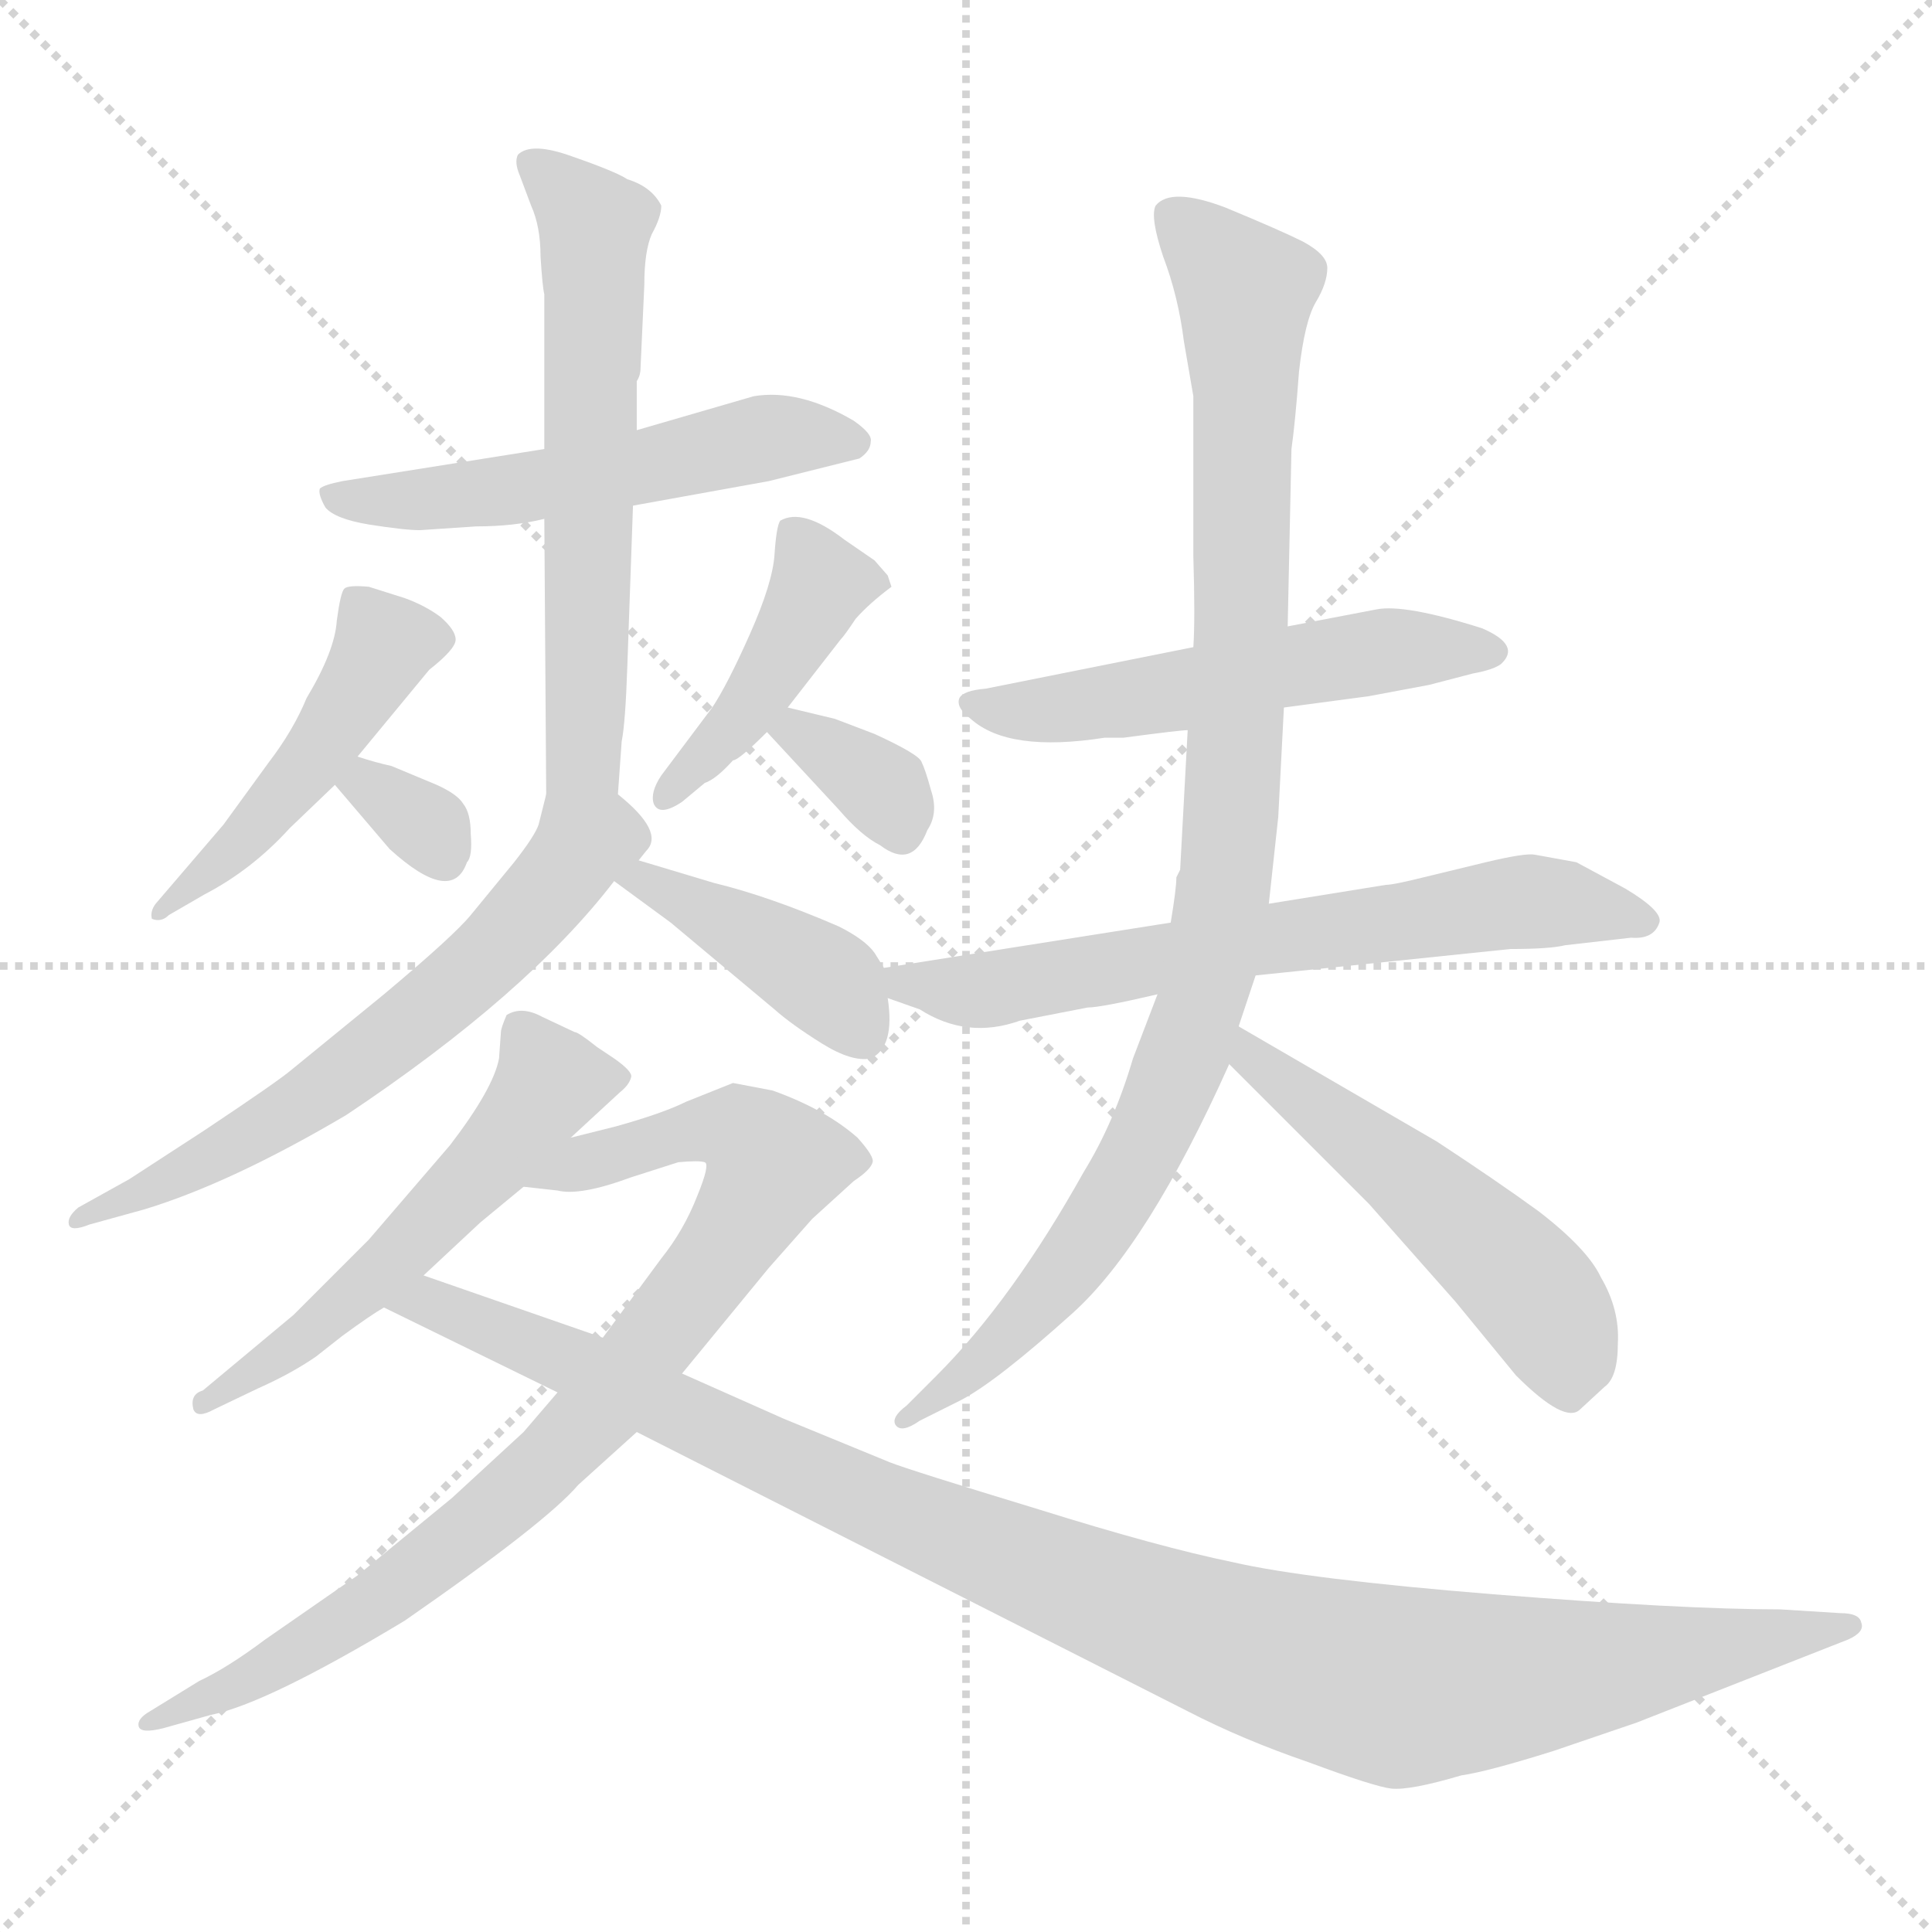 <svg version="1.1" viewBox="0 0 1024 1024" xmlns="http://www.w3.org/2000/svg">
  <g stroke="lightgray" stroke-dasharray="1,1" stroke-width="1" transform="scale(4, 4)">
    <line x1="0" y1="0" x2="256" y2="256"></line>
    <line x1="256" y1="0" x2="0" y2="256"></line>
    <line x1="128" y1="0" x2="128" y2="256"></line>
    <line x1="0" y1="128" x2="256" y2="128"></line>
  </g>
<g transform="scale(1, -1) translate(0, -860)">
   <style type="text/css">
    @keyframes keyframes0 {
      from {
       stroke: blue;
       stroke-dashoffset: 532;
       stroke-width: 128;
       }
       63% {
       animation-timing-function: step-end;
       stroke: blue;
       stroke-dashoffset: 0;
       stroke-width: 128;
       }
       to {
       stroke: black;
       stroke-width: 1024;
       }
       }
       #make-me-a-hanzi-animation-0 {
         animation: keyframes0 0.683s both;
         animation-delay: 0s;
         animation-timing-function: linear;
       }
    @keyframes keyframes1 {
      from {
       stroke: blue;
       stroke-dashoffset: 602;
       stroke-width: 128;
       }
       66% {
       animation-timing-function: step-end;
       stroke: blue;
       stroke-dashoffset: 0;
       stroke-width: 128;
       }
       to {
       stroke: black;
       stroke-width: 1024;
       }
       }
       #make-me-a-hanzi-animation-1 {
         animation: keyframes1 0.74s both;
         animation-delay: 0.683s;
         animation-timing-function: linear;
       }
    @keyframes keyframes2 {
      from {
       stroke: blue;
       stroke-dashoffset: 469;
       stroke-width: 128;
       }
       60% {
       animation-timing-function: step-end;
       stroke: blue;
       stroke-dashoffset: 0;
       stroke-width: 128;
       }
       to {
       stroke: black;
       stroke-width: 1024;
       }
       }
       #make-me-a-hanzi-animation-2 {
         animation: keyframes2 0.632s both;
         animation-delay: 1.423s;
         animation-timing-function: linear;
       }
    @keyframes keyframes3 {
      from {
       stroke: blue;
       stroke-dashoffset: 319;
       stroke-width: 128;
       }
       51% {
       animation-timing-function: step-end;
       stroke: blue;
       stroke-dashoffset: 0;
       stroke-width: 128;
       }
       to {
       stroke: black;
       stroke-width: 1024;
       }
       }
       #make-me-a-hanzi-animation-3 {
         animation: keyframes3 0.51s both;
         animation-delay: 2.055s;
         animation-timing-function: linear;
       }
    @keyframes keyframes4 {
      from {
       stroke: blue;
       stroke-dashoffset: 427;
       stroke-width: 128;
       }
       58% {
       animation-timing-function: step-end;
       stroke: blue;
       stroke-dashoffset: 0;
       stroke-width: 128;
       }
       to {
       stroke: black;
       stroke-width: 1024;
       }
       }
       #make-me-a-hanzi-animation-4 {
         animation: keyframes4 0.597s both;
         animation-delay: 2.564s;
         animation-timing-function: linear;
       }
    @keyframes keyframes5 {
      from {
       stroke: blue;
       stroke-dashoffset: 340;
       stroke-width: 128;
       }
       53% {
       animation-timing-function: step-end;
       stroke: blue;
       stroke-dashoffset: 0;
       stroke-width: 128;
       }
       to {
       stroke: black;
       stroke-width: 1024;
       }
       }
       #make-me-a-hanzi-animation-5 {
         animation: keyframes5 0.527s both;
         animation-delay: 3.162s;
         animation-timing-function: linear;
       }
    @keyframes keyframes6 {
      from {
       stroke: blue;
       stroke-dashoffset: 617;
       stroke-width: 128;
       }
       67% {
       animation-timing-function: step-end;
       stroke: blue;
       stroke-dashoffset: 0;
       stroke-width: 128;
       }
       to {
       stroke: black;
       stroke-width: 1024;
       }
       }
       #make-me-a-hanzi-animation-6 {
         animation: keyframes6 0.752s both;
         animation-delay: 3.688s;
         animation-timing-function: linear;
       }
    @keyframes keyframes7 {
      from {
       stroke: blue;
       stroke-dashoffset: 410;
       stroke-width: 128;
       }
       57% {
       animation-timing-function: step-end;
       stroke: blue;
       stroke-dashoffset: 0;
       stroke-width: 128;
       }
       to {
       stroke: black;
       stroke-width: 1024;
       }
       }
       #make-me-a-hanzi-animation-7 {
         animation: keyframes7 0.584s both;
         animation-delay: 4.44s;
         animation-timing-function: linear;
       }
    @keyframes keyframes8 {
      from {
       stroke: blue;
       stroke-dashoffset: 541;
       stroke-width: 128;
       }
       64% {
       animation-timing-function: step-end;
       stroke: blue;
       stroke-dashoffset: 0;
       stroke-width: 128;
       }
       to {
       stroke: black;
       stroke-width: 1024;
       }
       }
       #make-me-a-hanzi-animation-8 {
         animation: keyframes8 0.69s both;
         animation-delay: 5.024s;
         animation-timing-function: linear;
       }
    @keyframes keyframes9 {
      from {
       stroke: blue;
       stroke-dashoffset: 846;
       stroke-width: 128;
       }
       73% {
       animation-timing-function: step-end;
       stroke: blue;
       stroke-dashoffset: 0;
       stroke-width: 128;
       }
       to {
       stroke: black;
       stroke-width: 1024;
       }
       }
       #make-me-a-hanzi-animation-9 {
         animation: keyframes9 0.938s both;
         animation-delay: 5.714s;
         animation-timing-function: linear;
       }
    @keyframes keyframes10 {
      from {
       stroke: blue;
       stroke-dashoffset: 1065;
       stroke-width: 128;
       }
       78% {
       animation-timing-function: step-end;
       stroke: blue;
       stroke-dashoffset: 0;
       stroke-width: 128;
       }
       to {
       stroke: black;
       stroke-width: 1024;
       }
       }
       #make-me-a-hanzi-animation-10 {
         animation: keyframes10 1.117s both;
         animation-delay: 6.653s;
         animation-timing-function: linear;
       }
    @keyframes keyframes11 {
      from {
       stroke: blue;
       stroke-dashoffset: 529;
       stroke-width: 128;
       }
       63% {
       animation-timing-function: step-end;
       stroke: blue;
       stroke-dashoffset: 0;
       stroke-width: 128;
       }
       to {
       stroke: black;
       stroke-width: 1024;
       }
       }
       #make-me-a-hanzi-animation-11 {
         animation: keyframes11 0.681s both;
         animation-delay: 7.77s;
         animation-timing-function: linear;
       }
    @keyframes keyframes12 {
      from {
       stroke: blue;
       stroke-dashoffset: 657;
       stroke-width: 128;
       }
       68% {
       animation-timing-function: step-end;
       stroke: blue;
       stroke-dashoffset: 0;
       stroke-width: 128;
       }
       to {
       stroke: black;
       stroke-width: 1024;
       }
       }
       #make-me-a-hanzi-animation-12 {
         animation: keyframes12 0.785s both;
         animation-delay: 8.45s;
         animation-timing-function: linear;
       }
    @keyframes keyframes13 {
      from {
       stroke: blue;
       stroke-dashoffset: 966;
       stroke-width: 128;
       }
       76% {
       animation-timing-function: step-end;
       stroke: blue;
       stroke-dashoffset: 0;
       stroke-width: 128;
       }
       to {
       stroke: black;
       stroke-width: 1024;
       }
       }
       #make-me-a-hanzi-animation-13 {
         animation: keyframes13 1.036s both;
         animation-delay: 9.235s;
         animation-timing-function: linear;
       }
    @keyframes keyframes14 {
      from {
       stroke: blue;
       stroke-dashoffset: 514;
       stroke-width: 128;
       }
       63% {
       animation-timing-function: step-end;
       stroke: blue;
       stroke-dashoffset: 0;
       stroke-width: 128;
       }
       to {
       stroke: black;
       stroke-width: 1024;
       }
       }
       #make-me-a-hanzi-animation-14 {
         animation: keyframes14 0.668s both;
         animation-delay: 10.271s;
         animation-timing-function: linear;
       }
</style>
<path d="M 335.5 592.0 L 407.5 605.0 L 455.5 617.0 Q 461.5 621.0 461.5 626.0 Q 462.5 630.0 452.5 637.0 Q 423.5 654.0 399.5 650.0 L 337.5 632.0 L 288.5 622.0 L 181.5 605.0 Q 171.5 603.0 169.5 601.0 Q 168.5 598.0 172.5 591.0 Q 177.5 585.0 195.5 582.0 Q 214.5 579.0 222.5 579.0 L 252.5 581.0 Q 272.5 581.0 288.5 585.0 L 335.5 592.0 Z" fill="lightgray"></path> 
<path d="M 327.5 439.0 L 329.5 467.0 Q 331.5 477.0 332.5 507.0 L 335.5 592.0 L 337.5 632.0 L 337.5 658.0 Q 339.5 661.0 339.5 665.0 L 341.5 709.0 Q 341.5 727.0 345.5 736.0 Q 350.5 745.0 350.5 751.0 Q 345.5 761.0 332.5 765.0 Q 326.5 769.0 303.5 777.0 Q 281.5 785.0 274.5 778.0 Q 272.5 774.0 275.5 767.0 L 281.5 751.0 Q 286.5 740.0 286.5 724.0 Q 287.5 708.0 288.5 704.0 L 288.5 622.0 L 288.5 585.0 L 289.5 439.0 C 289.5 409.0 325.5 409.0 327.5 439.0 Z" fill="lightgray"></path> 
<path d="M 189.5 459.0 L 227.5 505.0 Q 241.5 516.0 241.5 521.0 Q 241.5 526.0 233.5 533.0 Q 225.5 539.0 214.5 543.0 L 195.5 549.0 Q 184.5 550.0 182.5 548.0 Q 180.5 546.0 178.5 531.0 Q 177.5 515.0 162.5 490.0 Q 155.5 473.0 142.5 456.0 L 118.5 423.0 L 82.5 381.0 Q 79.5 377.0 80.5 373.0 Q 85.5 371.0 89.5 375.0 L 108.5 386.0 Q 133.5 399.0 153.5 421.0 L 177.5 444.0 L 189.5 459.0 Z" fill="lightgray"></path> 
<path d="M 177.5 444.0 L 206.5 410.0 Q 239.5 380.0 247.5 403.0 Q 250.5 406.0 249.5 418.0 Q 249.5 429.0 245.5 434.0 Q 242.5 439.0 231.5 444.0 L 207.5 454.0 Q 198.5 456.0 189.5 459.0 C 160.5 468.0 158.5 467.0 177.5 444.0 Z" fill="lightgray"></path> 
<path d="M 472.5 549.0 L 470.5 555.0 L 463.5 563.0 L 447.5 574.0 Q 425.5 591.0 413.5 584.0 Q 411.5 581.0 410.5 566.0 Q 409.5 551.0 397.5 524.0 Q 385.5 497.0 377.5 485.0 L 350.5 449.0 Q 344.5 440.0 346.5 434.0 Q 349.5 427.0 361.5 435.0 L 373.5 445.0 Q 379.5 447.0 388.5 457.0 Q 391.5 457.0 406.5 472.0 L 417.5 485.0 L 445.5 521.0 Q 447.5 523.0 453.5 532.0 Q 460.5 540.0 472.5 549.0 Z" fill="lightgray"></path> 
<path d="M 406.5 472.0 L 444.5 431.0 Q 456.5 417.0 466.5 412.0 Q 483.5 399.0 491.5 420.0 Q 497.5 429.0 493.5 441.0 Q 490.5 452.0 488.5 456.0 Q 487.5 460.0 463.5 471.0 L 442.5 479.0 L 417.5 485.0 C 388.5 492.0 387.5 492.0 406.5 472.0 Z" fill="lightgray"></path> 
<path d="M 338.5 404.0 L 342.5 409.0 Q 352.5 419.0 327.5 439.0 C 305.5 459.0 296.5 467.0 289.5 439.0 L 285.5 423.0 Q 283.5 417.0 272.5 403.0 L 249.5 375.0 Q 240.5 364.0 203.5 333.0 L 154.5 293.0 Q 147.5 287.0 108.5 261.0 L 68.5 235.0 L 41.5 220.0 Q 35.5 215.0 36.5 211.0 Q 37.5 207.0 47.5 211.0 L 76.5 219.0 Q 122.5 233.0 183.5 269.0 Q 279.5 333.0 325.5 393.0 L 338.5 404.0 Z" fill="lightgray"></path> 
<path d="M 468.5 347.0 L 463.5 355.0 Q 458.5 362.0 444.5 369.0 Q 407.5 385.0 378.5 392.0 L 338.5 404.0 C 309.5 413.0 301.5 411.0 325.5 393.0 L 355.5 371.0 L 410.5 325.0 Q 419.5 317.0 435.5 307.0 Q 451.5 297.0 461.5 299.0 Q 474.5 305.0 470.5 331.0 L 468.5 347.0 Z" fill="lightgray"></path> 
<path d="M 302.5 257.0 L 328.5 281.0 Q 333.5 285.0 334.5 289.0 Q 335.5 292.0 325.5 299.0 L 316.5 305.0 Q 306.5 313.0 304.5 313.0 L 287.5 321.0 Q 276.5 327.0 268.5 322.0 Q 265.5 315.0 265.5 313.0 L 264.5 299.0 Q 261.5 283.0 238.5 253.0 L 195.5 203.0 L 155.5 163.0 L 107.5 123.0 Q 100.5 121.0 102.5 113.0 Q 104.5 108.0 113.5 113.0 L 136.5 124.0 Q 154.5 132.0 167.5 141.0 L 181.5 152.0 Q 196.5 163.0 203.5 167.0 L 224.5 184.0 L 254.5 212.0 L 277.5 231.0 L 302.5 257.0 Z" fill="lightgray"></path> 
<path d="M 388.5 286.0 L 363.5 276.0 Q 351.5 270.0 326.5 263.0 L 302.5 257.0 C 273.5 250.0 247.5 234.0 277.5 231.0 L 295.5 229.0 Q 307.5 226.0 334.5 236.0 L 359.5 244.0 Q 370.5 245.0 373.5 244.0 Q 376.5 243.0 369.5 226.0 Q 362.5 208.0 350.5 193.0 L 319.5 151.0 L 295.5 122.0 L 277.5 101.0 L 239.5 66.0 L 189.5 25.0 L 140.5 -9.0 Q 120.5 -24.0 105.5 -31.0 L 79.5 -47.0 Q 72.5 -51.0 73.5 -55.0 Q 74.5 -59.0 86.5 -56.0 L 111.5 -49.0 Q 141.5 -43.0 214.5 1.0 Q 289.5 53.0 306.5 73.0 L 337.5 101.0 L 361.5 132.0 L 407.5 188.0 L 430.5 214.0 L 452.5 234.0 Q 461.5 240.0 462.5 244.0 Q 463.5 247.0 454.5 257.0 Q 437.5 272.0 409.5 282.0 L 388.5 286.0 Z" fill="lightgray"></path> 
<path d="M 203.5 167.0 L 295.5 122.0 L 337.5 101.0 L 629.5 -47.0 Q 658.5 -62.0 693.5 -74.0 Q 728.5 -87.0 737.5 -88.0 Q 747.5 -89.0 774.5 -81.0 Q 788.5 -79.0 823.5 -68.0 L 867.5 -53.0 L 979.5 -9.0 Q 988.5 -5.0 986.5 0.0 Q 985.5 5.0 975.5 5.0 L 943.5 7.0 Q 891.5 7.0 791.5 15.0 Q 692.5 23.0 653.5 32.0 Q 614.5 40.0 550.5 60.0 Q 481.5 81.0 471.5 85.0 L 415.5 108.0 L 361.5 132.0 L 319.5 151.0 L 224.5 184.0 C 196.5 194.0 176.5 180.0 203.5 167.0 Z" fill="lightgray"></path> 
<path d="M 680.5 485.0 L 725.5 491.0 L 757.5 497.0 L 780.5 503.0 Q 791.5 505.0 795.5 508.0 Q 806.5 518.0 785.5 527.0 Q 744.5 540.0 729.5 537.0 L 682.5 528.0 L 632.5 517.0 L 522.5 495.0 Q 510.5 494.0 508.5 490.0 Q 506.5 485.0 514.5 479.0 Q 534.5 461.0 585.5 469.0 L 595.5 469.0 Q 625.5 473.0 629.5 473.0 L 680.5 485.0 Z" fill="lightgray"></path> 
<path d="M 734.5 391.0 L 672.5 381.0 L 620.5 371.0 L 468.5 347.0 C 438.5 342.0 442.5 341.0 470.5 331.0 L 487.5 325.0 Q 512.5 309.0 540.5 319.0 L 576.5 326.0 Q 583.5 326.0 613.5 333.0 L 665.5 343.0 L 800.5 357.0 Q 821.5 357.0 829.5 359.0 L 864.5 363.0 Q 876.5 362.0 879.5 371.0 Q 881.5 377.0 861.5 389.0 L 835.5 403.0 L 813.5 407.0 Q 808.5 408.0 787.5 403.0 L 754.5 395.0 Q 738.5 391.0 734.5 391.0 Z" fill="lightgray"></path> 
<path d="M 672.5 381.0 L 677.5 427.0 L 680.5 485.0 L 682.5 528.0 L 684.5 622.0 Q 686.5 636.0 688.5 663.0 Q 691.5 690.0 697.5 700.0 Q 703.5 710.0 703.5 718.0 Q 703.5 725.0 690.5 732.0 Q 678.5 738.0 649.5 750.0 Q 620.5 761.0 612.5 751.0 Q 609.5 745.0 616.5 724.0 Q 624.5 703.0 627.5 679.0 L 632.5 650.0 L 632.5 565.0 Q 633.5 532.0 632.5 517.0 L 629.5 473.0 L 625.5 399.0 L 623.5 395.0 Q 623.5 389.0 620.5 371.0 L 613.5 333.0 L 600.5 299.0 Q 590.5 265.0 574.5 239.0 Q 536.5 171.0 496.5 131.0 L 480.5 115.0 Q 472.5 109.0 474.5 105.0 Q 477.5 100.0 487.5 107.0 L 509.5 118.0 Q 528.5 128.0 568.5 164.0 Q 608.5 200.0 651.5 296.0 L 656.5 316.0 L 665.5 343.0 L 672.5 381.0 Z" fill="lightgray"></path> 
<path d="M 651.5 296.0 L 725.5 222.0 L 771.5 170.0 L 803.5 131.0 Q 829.5 105.0 837.5 113.0 L 850.5 125.0 Q 857.5 130.0 857.5 148.0 Q 858.5 166.0 848.5 183.0 Q 841.5 198.0 815.5 218.0 Q 793.5 234.0 761.5 255.0 L 656.5 316.0 C 630.5 331.0 630.5 317.0 651.5 296.0 Z" fill="lightgray"></path> 
      <clipPath id="make-me-a-hanzi-clip-0">
      <path d="M 335.5 592.0 L 407.5 605.0 L 455.5 617.0 Q 461.5 621.0 461.5 626.0 Q 462.5 630.0 452.5 637.0 Q 423.5 654.0 399.5 650.0 L 337.5 632.0 L 288.5 622.0 L 181.5 605.0 Q 171.5 603.0 169.5 601.0 Q 168.5 598.0 172.5 591.0 Q 177.5 585.0 195.5 582.0 Q 214.5 579.0 222.5 579.0 L 252.5 581.0 Q 272.5 581.0 288.5 585.0 L 335.5 592.0 Z" fill="lightgray"></path>
      </clipPath>
      <path clip-path="url(#make-me-a-hanzi-clip-0)" d="M 177.5 598.0 L 228.5 595.0 L 406.5 628.0 L 450.5 627.0 " fill="none" id="make-me-a-hanzi-animation-0" stroke-dasharray="404 808" stroke-linecap="round"></path>

      <clipPath id="make-me-a-hanzi-clip-1">
      <path d="M 327.5 439.0 L 329.5 467.0 Q 331.5 477.0 332.5 507.0 L 335.5 592.0 L 337.5 632.0 L 337.5 658.0 Q 339.5 661.0 339.5 665.0 L 341.5 709.0 Q 341.5 727.0 345.5 736.0 Q 350.5 745.0 350.5 751.0 Q 345.5 761.0 332.5 765.0 Q 326.5 769.0 303.5 777.0 Q 281.5 785.0 274.5 778.0 Q 272.5 774.0 275.5 767.0 L 281.5 751.0 Q 286.5 740.0 286.5 724.0 Q 287.5 708.0 288.5 704.0 L 288.5 622.0 L 288.5 585.0 L 289.5 439.0 C 289.5 409.0 325.5 409.0 327.5 439.0 Z" fill="lightgray"></path>
      </clipPath>
      <path clip-path="url(#make-me-a-hanzi-clip-1)" d="M 281.5 773.0 L 315.5 738.0 L 309.5 461.0 L 295.5 446.0 " fill="none" id="make-me-a-hanzi-animation-1" stroke-dasharray="474 948" stroke-linecap="round"></path>

      <clipPath id="make-me-a-hanzi-clip-2">
      <path d="M 189.5 459.0 L 227.5 505.0 Q 241.5 516.0 241.5 521.0 Q 241.5 526.0 233.5 533.0 Q 225.5 539.0 214.5 543.0 L 195.5 549.0 Q 184.5 550.0 182.5 548.0 Q 180.5 546.0 178.5 531.0 Q 177.5 515.0 162.5 490.0 Q 155.5 473.0 142.5 456.0 L 118.5 423.0 L 82.5 381.0 Q 79.5 377.0 80.5 373.0 Q 85.5 371.0 89.5 375.0 L 108.5 386.0 Q 133.5 399.0 153.5 421.0 L 177.5 444.0 L 189.5 459.0 Z" fill="lightgray"></path>
      </clipPath>
      <path clip-path="url(#make-me-a-hanzi-clip-2)" d="M 189.5 542.0 L 202.5 516.0 L 195.5 503.0 L 138.5 425.0 L 84.5 376.0 " fill="none" id="make-me-a-hanzi-animation-2" stroke-dasharray="341 682" stroke-linecap="round"></path>

      <clipPath id="make-me-a-hanzi-clip-3">
      <path d="M 177.5 444.0 L 206.5 410.0 Q 239.5 380.0 247.5 403.0 Q 250.5 406.0 249.5 418.0 Q 249.5 429.0 245.5 434.0 Q 242.5 439.0 231.5 444.0 L 207.5 454.0 Q 198.5 456.0 189.5 459.0 C 160.5 468.0 158.5 467.0 177.5 444.0 Z" fill="lightgray"></path>
      </clipPath>
      <path clip-path="url(#make-me-a-hanzi-clip-3)" d="M 191.5 451.0 L 225.5 422.0 L 234.5 406.0 " fill="none" id="make-me-a-hanzi-animation-3" stroke-dasharray="191 382" stroke-linecap="round"></path>

      <clipPath id="make-me-a-hanzi-clip-4">
      <path d="M 472.5 549.0 L 470.5 555.0 L 463.5 563.0 L 447.5 574.0 Q 425.5 591.0 413.5 584.0 Q 411.5 581.0 410.5 566.0 Q 409.5 551.0 397.5 524.0 Q 385.5 497.0 377.5 485.0 L 350.5 449.0 Q 344.5 440.0 346.5 434.0 Q 349.5 427.0 361.5 435.0 L 373.5 445.0 Q 379.5 447.0 388.5 457.0 Q 391.5 457.0 406.5 472.0 L 417.5 485.0 L 445.5 521.0 Q 447.5 523.0 453.5 532.0 Q 460.5 540.0 472.5 549.0 Z" fill="lightgray"></path>
      </clipPath>
      <path clip-path="url(#make-me-a-hanzi-clip-4)" d="M 419.5 579.0 L 434.5 551.0 L 391.5 476.0 L 353.5 440.0 " fill="none" id="make-me-a-hanzi-animation-4" stroke-dasharray="299 598" stroke-linecap="round"></path>

      <clipPath id="make-me-a-hanzi-clip-5">
      <path d="M 406.5 472.0 L 444.5 431.0 Q 456.5 417.0 466.5 412.0 Q 483.5 399.0 491.5 420.0 Q 497.5 429.0 493.5 441.0 Q 490.5 452.0 488.5 456.0 Q 487.5 460.0 463.5 471.0 L 442.5 479.0 L 417.5 485.0 C 388.5 492.0 387.5 492.0 406.5 472.0 Z" fill="lightgray"></path>
      </clipPath>
      <path clip-path="url(#make-me-a-hanzi-clip-5)" d="M 415.5 470.0 L 422.5 472.0 L 462.5 447.0 L 477.5 421.0 " fill="none" id="make-me-a-hanzi-animation-5" stroke-dasharray="212 424" stroke-linecap="round"></path>

      <clipPath id="make-me-a-hanzi-clip-6">
      <path d="M 338.5 404.0 L 342.5 409.0 Q 352.5 419.0 327.5 439.0 C 305.5 459.0 296.5 467.0 289.5 439.0 L 285.5 423.0 Q 283.5 417.0 272.5 403.0 L 249.5 375.0 Q 240.5 364.0 203.5 333.0 L 154.5 293.0 Q 147.5 287.0 108.5 261.0 L 68.5 235.0 L 41.5 220.0 Q 35.5 215.0 36.5 211.0 Q 37.5 207.0 47.5 211.0 L 76.5 219.0 Q 122.5 233.0 183.5 269.0 Q 279.5 333.0 325.5 393.0 L 338.5 404.0 Z" fill="lightgray"></path>
      </clipPath>
      <path clip-path="url(#make-me-a-hanzi-clip-6)" d="M 332.5 417.0 L 309.5 414.0 L 247.5 342.0 L 167.5 279.0 L 42.5 214.0 " fill="none" id="make-me-a-hanzi-animation-6" stroke-dasharray="489 978" stroke-linecap="round"></path>

      <clipPath id="make-me-a-hanzi-clip-7">
      <path d="M 468.5 347.0 L 463.5 355.0 Q 458.5 362.0 444.5 369.0 Q 407.5 385.0 378.5 392.0 L 338.5 404.0 C 309.5 413.0 301.5 411.0 325.5 393.0 L 355.5 371.0 L 410.5 325.0 Q 419.5 317.0 435.5 307.0 Q 451.5 297.0 461.5 299.0 Q 474.5 305.0 470.5 331.0 L 468.5 347.0 Z" fill="lightgray"></path>
      </clipPath>
      <path clip-path="url(#make-me-a-hanzi-clip-7)" d="M 332.5 392.0 L 342.5 394.0 L 414.5 355.0 L 440.5 337.0 L 456.5 311.0 " fill="none" id="make-me-a-hanzi-animation-7" stroke-dasharray="282 564" stroke-linecap="round"></path>

      <clipPath id="make-me-a-hanzi-clip-8">
      <path d="M 302.5 257.0 L 328.5 281.0 Q 333.5 285.0 334.5 289.0 Q 335.5 292.0 325.5 299.0 L 316.5 305.0 Q 306.5 313.0 304.5 313.0 L 287.5 321.0 Q 276.5 327.0 268.5 322.0 Q 265.5 315.0 265.5 313.0 L 264.5 299.0 Q 261.5 283.0 238.5 253.0 L 195.5 203.0 L 155.5 163.0 L 107.5 123.0 Q 100.5 121.0 102.5 113.0 Q 104.5 108.0 113.5 113.0 L 136.5 124.0 Q 154.5 132.0 167.5 141.0 L 181.5 152.0 Q 196.5 163.0 203.5 167.0 L 224.5 184.0 L 254.5 212.0 L 277.5 231.0 L 302.5 257.0 Z" fill="lightgray"></path>
      </clipPath>
      <path clip-path="url(#make-me-a-hanzi-clip-8)" d="M 325.5 290.0 L 290.5 286.0 L 209.5 192.0 L 108.5 117.0 " fill="none" id="make-me-a-hanzi-animation-8" stroke-dasharray="413 826" stroke-linecap="round"></path>

      <clipPath id="make-me-a-hanzi-clip-9">
      <path d="M 388.5 286.0 L 363.5 276.0 Q 351.5 270.0 326.5 263.0 L 302.5 257.0 C 273.5 250.0 247.5 234.0 277.5 231.0 L 295.5 229.0 Q 307.5 226.0 334.5 236.0 L 359.5 244.0 Q 370.5 245.0 373.5 244.0 Q 376.5 243.0 369.5 226.0 Q 362.5 208.0 350.5 193.0 L 319.5 151.0 L 295.5 122.0 L 277.5 101.0 L 239.5 66.0 L 189.5 25.0 L 140.5 -9.0 Q 120.5 -24.0 105.5 -31.0 L 79.5 -47.0 Q 72.5 -51.0 73.5 -55.0 Q 74.5 -59.0 86.5 -56.0 L 111.5 -49.0 Q 141.5 -43.0 214.5 1.0 Q 289.5 53.0 306.5 73.0 L 337.5 101.0 L 361.5 132.0 L 407.5 188.0 L 430.5 214.0 L 452.5 234.0 Q 461.5 240.0 462.5 244.0 Q 463.5 247.0 454.5 257.0 Q 437.5 272.0 409.5 282.0 L 388.5 286.0 Z" fill="lightgray"></path>
      </clipPath>
      <path clip-path="url(#make-me-a-hanzi-clip-9)" d="M 282.5 235.0 L 376.5 262.0 L 399.5 256.0 L 409.5 243.0 L 357.5 163.0 L 284.5 79.0 L 214.5 20.0 L 121.5 -36.0 L 80.5 -54.0 " fill="none" id="make-me-a-hanzi-animation-9" stroke-dasharray="718 1436" stroke-linecap="round"></path>

      <clipPath id="make-me-a-hanzi-clip-10">
      <path d="M 203.5 167.0 L 295.5 122.0 L 337.5 101.0 L 629.5 -47.0 Q 658.5 -62.0 693.5 -74.0 Q 728.5 -87.0 737.5 -88.0 Q 747.5 -89.0 774.5 -81.0 Q 788.5 -79.0 823.5 -68.0 L 867.5 -53.0 L 979.5 -9.0 Q 988.5 -5.0 986.5 0.0 Q 985.5 5.0 975.5 5.0 L 943.5 7.0 Q 891.5 7.0 791.5 15.0 Q 692.5 23.0 653.5 32.0 Q 614.5 40.0 550.5 60.0 Q 481.5 81.0 471.5 85.0 L 415.5 108.0 L 361.5 132.0 L 319.5 151.0 L 224.5 184.0 C 196.5 194.0 176.5 180.0 203.5 167.0 Z" fill="lightgray"></path>
      </clipPath>
      <path clip-path="url(#make-me-a-hanzi-clip-10)" d="M 211.5 167.0 L 228.5 168.0 L 307.5 137.0 L 553.5 26.0 L 665.5 -16.0 L 720.5 -30.0 L 788.5 -31.0 L 979.5 -2.0 " fill="none" id="make-me-a-hanzi-animation-10" stroke-dasharray="937 1874" stroke-linecap="round"></path>

      <clipPath id="make-me-a-hanzi-clip-11">
      <path d="M 680.5 485.0 L 725.5 491.0 L 757.5 497.0 L 780.5 503.0 Q 791.5 505.0 795.5 508.0 Q 806.5 518.0 785.5 527.0 Q 744.5 540.0 729.5 537.0 L 682.5 528.0 L 632.5 517.0 L 522.5 495.0 Q 510.5 494.0 508.5 490.0 Q 506.5 485.0 514.5 479.0 Q 534.5 461.0 585.5 469.0 L 595.5 469.0 Q 625.5 473.0 629.5 473.0 L 680.5 485.0 Z" fill="lightgray"></path>
      </clipPath>
      <path clip-path="url(#make-me-a-hanzi-clip-11)" d="M 517.5 488.0 L 557.5 484.0 L 709.5 512.0 L 787.5 516.0 " fill="none" id="make-me-a-hanzi-animation-11" stroke-dasharray="401 802" stroke-linecap="round"></path>

      <clipPath id="make-me-a-hanzi-clip-12">
      <path d="M 734.5 391.0 L 672.5 381.0 L 620.5 371.0 L 468.5 347.0 C 438.5 342.0 442.5 341.0 470.5 331.0 L 487.5 325.0 Q 512.5 309.0 540.5 319.0 L 576.5 326.0 Q 583.5 326.0 613.5 333.0 L 665.5 343.0 L 800.5 357.0 Q 821.5 357.0 829.5 359.0 L 864.5 363.0 Q 876.5 362.0 879.5 371.0 Q 881.5 377.0 861.5 389.0 L 835.5 403.0 L 813.5 407.0 Q 808.5 408.0 787.5 403.0 L 754.5 395.0 Q 738.5 391.0 734.5 391.0 Z" fill="lightgray"></path>
      </clipPath>
      <path clip-path="url(#make-me-a-hanzi-clip-12)" d="M 476.5 344.0 L 500.5 335.0 L 529.5 336.0 L 800.5 382.0 L 871.5 372.0 " fill="none" id="make-me-a-hanzi-animation-12" stroke-dasharray="529 1058" stroke-linecap="round"></path>

      <clipPath id="make-me-a-hanzi-clip-13">
      <path d="M 672.5 381.0 L 677.5 427.0 L 680.5 485.0 L 682.5 528.0 L 684.5 622.0 Q 686.5 636.0 688.5 663.0 Q 691.5 690.0 697.5 700.0 Q 703.5 710.0 703.5 718.0 Q 703.5 725.0 690.5 732.0 Q 678.5 738.0 649.5 750.0 Q 620.5 761.0 612.5 751.0 Q 609.5 745.0 616.5 724.0 Q 624.5 703.0 627.5 679.0 L 632.5 650.0 L 632.5 565.0 Q 633.5 532.0 632.5 517.0 L 629.5 473.0 L 625.5 399.0 L 623.5 395.0 Q 623.5 389.0 620.5 371.0 L 613.5 333.0 L 600.5 299.0 Q 590.5 265.0 574.5 239.0 Q 536.5 171.0 496.5 131.0 L 480.5 115.0 Q 472.5 109.0 474.5 105.0 Q 477.5 100.0 487.5 107.0 L 509.5 118.0 Q 528.5 128.0 568.5 164.0 Q 608.5 200.0 651.5 296.0 L 656.5 316.0 L 665.5 343.0 L 672.5 381.0 Z" fill="lightgray"></path>
      </clipPath>
      <path clip-path="url(#make-me-a-hanzi-clip-13)" d="M 620.5 746.0 L 659.5 706.0 L 658.5 536.0 L 645.5 366.0 L 619.5 278.0 L 573.5 198.0 L 526.5 144.0 L 480.5 108.0 " fill="none" id="make-me-a-hanzi-animation-13" stroke-dasharray="838 1676" stroke-linecap="round"></path>

      <clipPath id="make-me-a-hanzi-clip-14">
      <path d="M 651.5 296.0 L 725.5 222.0 L 771.5 170.0 L 803.5 131.0 Q 829.5 105.0 837.5 113.0 L 850.5 125.0 Q 857.5 130.0 857.5 148.0 Q 858.5 166.0 848.5 183.0 Q 841.5 198.0 815.5 218.0 Q 793.5 234.0 761.5 255.0 L 656.5 316.0 C 630.5 331.0 630.5 317.0 651.5 296.0 Z" fill="lightgray"></path>
      </clipPath>
      <path clip-path="url(#make-me-a-hanzi-clip-14)" d="M 661.5 309.0 L 663.5 298.0 L 743.5 239.0 L 801.5 186.0 L 826.5 153.0 L 830.5 126.0 " fill="none" id="make-me-a-hanzi-animation-14" stroke-dasharray="386 772" stroke-linecap="round"></path>

</g>
</svg>
